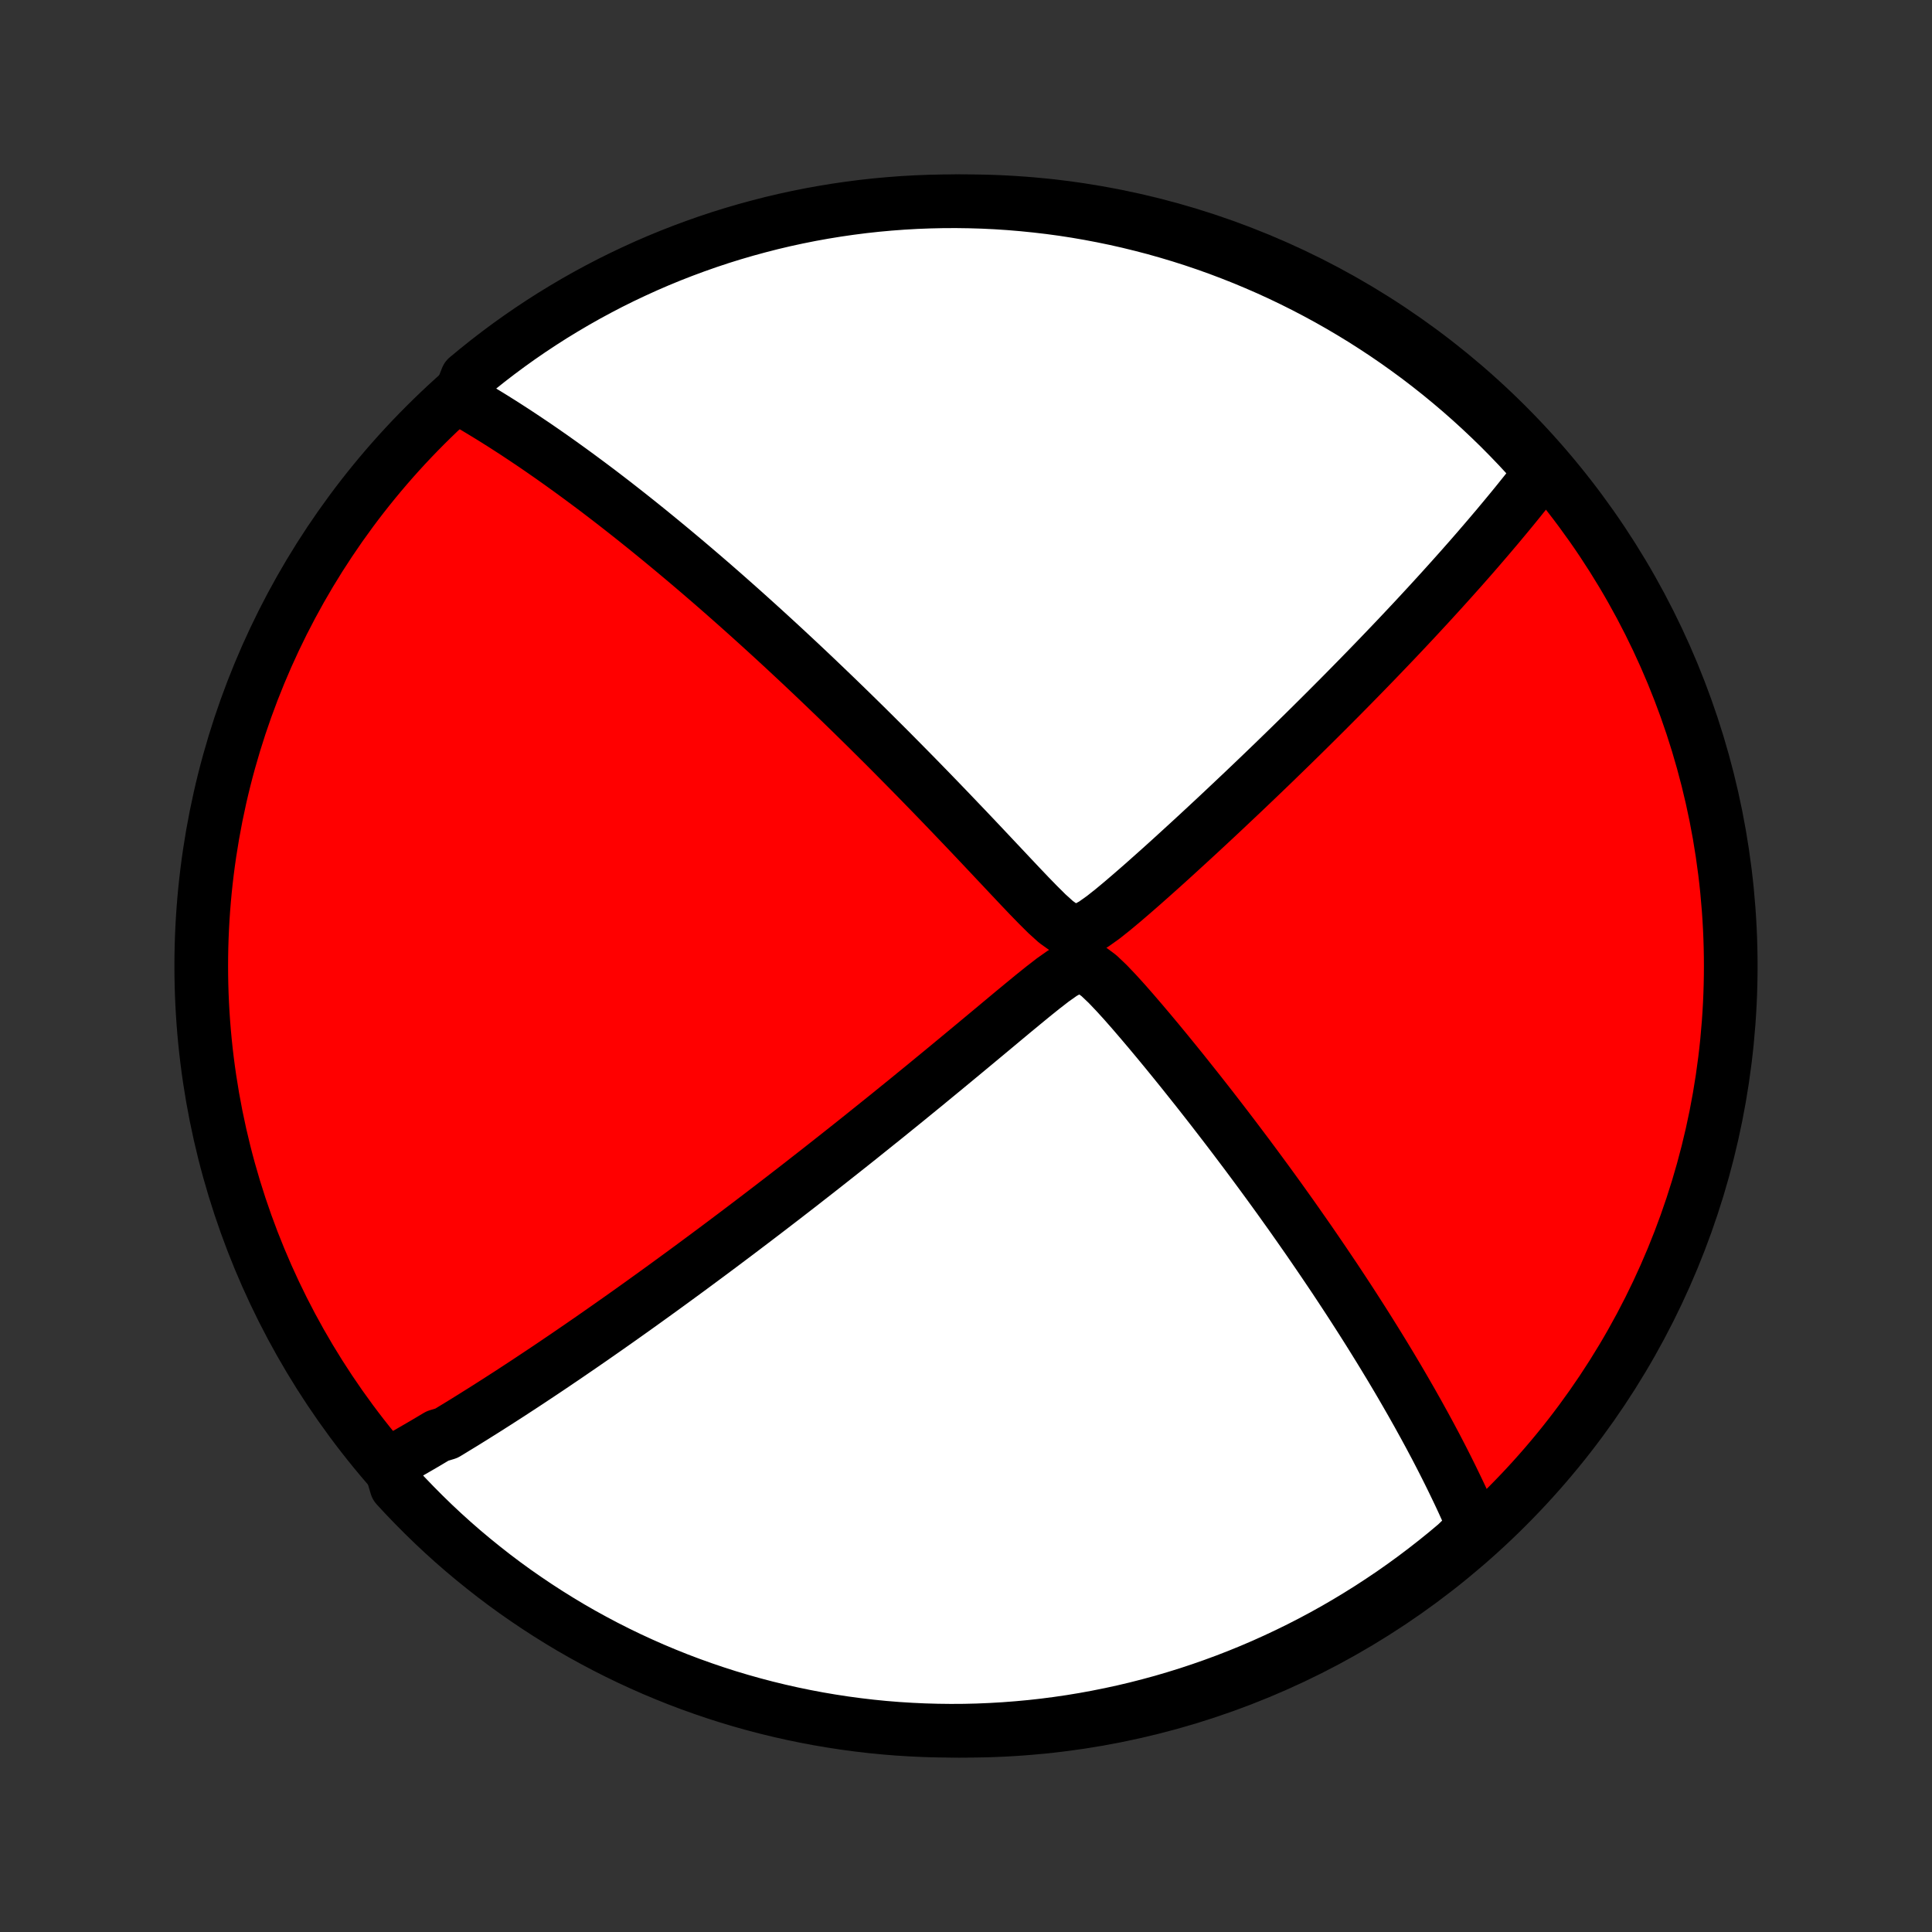 <?xml version="1.0" encoding="utf-8" standalone="no"?>
<!DOCTYPE svg PUBLIC "-//W3C//DTD SVG 1.1//EN"
  "http://www.w3.org/Graphics/SVG/1.1/DTD/svg11.dtd">
<!-- Created with matplotlib (http://matplotlib.org/) -->
<svg height="72pt" version="1.1" viewBox="0 0 72 72" width="72pt" xmlns="http://www.w3.org/2000/svg" xmlns:xlink="http://www.w3.org/1999/xlink">
 <rect x="0" y="0" width="72" height="72" fill="#333333" stroke="none"/>
 <defs>
  <style type="text/css">
*{stroke-linecap:butt;stroke-linejoin:round;}
  </style>
 </defs>
 <g id="figure_1">
  <g id="patch_1">
   <path d="
M0 72
L72 72
L72 0
L0 0
z
" style="fill:none;"/>
  </g>
  <g id="axes_1">
   <g id="PatchCollection_1">
    <defs>
     <path d="
M36 -7.5
C43.558 -7.5 50.808 -10.503 56.153 -15.848
C61.497 -21.192 64.5 -28.442 64.5 -36
C64.5 -43.558 61.497 -50.808 56.153 -56.153
C50.808 -61.497 43.558 -64.5 36 -64.5
C28.442 -64.5 21.192 -61.497 15.848 -56.153
C10.503 -50.808 7.5 -43.558 7.5 -36
C7.5 -28.442 10.503 -21.192 15.848 -15.848
C21.192 -10.503 28.442 -7.5 36 -7.5
z
" id="C0_0_a811fe30f3"/>
     <path d="
M14.526 -17.46
L14.687 -17.549
L14.848 -17.64
L15.01 -17.73
L15.171 -17.822
L15.333 -17.915
L15.494 -18.008
L15.656 -18.102
L15.819 -18.197
L15.981 -18.293
L16.144 -18.39
L16.307 -18.487
L16.635 -18.586
L16.799 -18.685
L16.964 -18.786
L17.13 -18.887
L17.297 -18.989
L17.464 -19.093
L17.632 -19.197
L17.8 -19.303
L17.97 -19.409
L18.141 -19.517
L18.312 -19.626
L18.485 -19.736
L18.658 -19.847
L18.833 -19.96
L19.009 -20.073
L19.186 -20.189
L19.364 -20.305
L19.544 -20.423
L19.726 -20.543
L19.908 -20.664
L20.092 -20.786
L20.278 -20.91
L20.466 -21.036
L20.655 -21.163
L20.846 -21.293
L21.039 -21.423
L21.233 -21.556
L21.43 -21.691
L21.629 -21.827
L21.83 -21.966
L22.033 -22.106
L22.238 -22.249
L22.446 -22.394
L22.656 -22.541
L22.869 -22.691
L23.084 -22.842
L23.301 -22.996
L23.522 -23.153
L23.745 -23.312
L23.971 -23.474
L24.2 -23.639
L24.432 -23.806
L24.667 -23.976
L24.905 -24.149
L25.146 -24.325
L25.391 -24.504
L25.639 -24.686
L25.89 -24.871
L26.145 -25.06
L26.404 -25.252
L26.666 -25.447
L26.931 -25.645
L27.201 -25.848
L27.474 -26.053
L27.751 -26.263
L28.032 -26.476
L28.317 -26.693
L28.605 -26.913
L28.898 -27.138
L29.195 -27.366
L29.495 -27.598
L29.8 -27.834
L30.108 -28.075
L30.421 -28.319
L30.737 -28.567
L31.058 -28.82
L31.382 -29.076
L31.71 -29.336
L32.042 -29.6
L32.377 -29.869
L32.716 -30.141
L33.059 -30.416
L33.404 -30.696
L33.754 -30.979
L34.105 -31.266
L34.461 -31.556
L34.818 -31.85
L35.178 -32.146
L35.541 -32.446
L35.906 -32.748
L36.272 -33.052
L36.64 -33.358
L37.01 -33.666
L37.38 -33.975
L37.751 -34.284
L38.123 -34.591
L38.494 -34.896
L38.865 -35.194
L39.233 -35.479
L39.597 -35.736
L39.953 -35.931
L40.295 -35.997
L40.629 -35.883
L40.956 -35.639
L41.279 -35.332
L41.599 -34.996
L41.916 -34.647
L42.23 -34.289
L42.54 -33.928
L42.848 -33.564
L43.152 -33.2
L43.452 -32.836
L43.748 -32.473
L44.041 -32.111
L44.329 -31.75
L44.614 -31.392
L44.894 -31.036
L45.17 -30.683
L45.441 -30.332
L45.708 -29.985
L45.971 -29.64
L46.228 -29.299
L46.482 -28.962
L46.73 -28.628
L46.974 -28.298
L47.214 -27.971
L47.449 -27.648
L47.679 -27.33
L47.904 -27.015
L48.126 -26.704
L48.342 -26.397
L48.554 -26.094
L48.762 -25.796
L48.965 -25.501
L49.164 -25.21
L49.359 -24.923
L49.55 -24.64
L49.737 -24.362
L49.919 -24.087
L50.098 -23.815
L50.273 -23.548
L50.444 -23.284
L50.611 -23.024
L50.775 -22.768
L50.935 -22.515
L51.092 -22.265
L51.245 -22.019
L51.395 -21.777
L51.542 -21.537
L51.685 -21.301
L51.826 -21.068
L51.963 -20.838
L52.098 -20.611
L52.229 -20.387
L52.358 -20.165
L52.484 -19.946
L52.608 -19.73
L52.728 -19.517
L52.847 -19.306
L52.962 -19.097
L53.076 -18.891
L53.187 -18.687
L53.296 -18.486
L53.402 -18.286
L53.507 -18.089
L53.609 -17.893
L53.709 -17.7
L53.807 -17.508
L53.903 -17.318
L53.997 -17.13
L54.089 -16.944
L54.179 -16.759
L54.268 -16.575
L54.355 -16.393
L54.44 -16.213
L54.523 -16.034
L54.604 -15.856
L54.684 -15.679
L54.762 -15.503
L54.839 -15.329
L54.913 -15.155
L54.987 -14.983
L54.646 -14.812
L54.267 -14.446
L53.883 -14.124
L53.493 -13.809
L53.097 -13.5
L52.697 -13.198
L52.291 -12.903
L51.881 -12.615
L51.465 -12.335
L51.045 -12.061
L50.62 -11.795
L50.191 -11.536
L49.758 -11.284
L49.32 -11.04
L48.878 -10.804
L48.432 -10.575
L47.983 -10.355
L47.53 -10.142
L47.073 -9.936
L46.613 -9.739
L46.15 -9.55
L45.684 -9.369
L45.214 -9.196
L44.742 -9.031
L44.268 -8.874
L43.79 -8.726
L43.311 -8.585
L42.829 -8.454
L42.345 -8.33
L41.859 -8.215
L41.371 -8.109
L40.882 -8.011
L40.391 -7.921
L39.899 -7.84
L39.406 -7.768
L38.911 -7.704
L38.416 -7.649
L37.92 -7.603
L37.424 -7.565
L36.927 -7.536
L36.429 -7.515
L35.932 -7.503
L35.435 -7.5
L34.938 -7.506
L34.441 -7.52
L33.944 -7.543
L33.448 -7.574
L32.953 -7.614
L32.459 -7.663
L31.966 -7.721
L31.474 -7.787
L30.984 -7.862
L30.495 -7.945
L30.008 -8.037
L29.523 -8.137
L29.039 -8.246
L28.558 -8.363
L28.079 -8.489
L27.602 -8.623
L27.128 -8.765
L26.657 -8.916
L26.189 -9.075
L25.723 -9.242
L25.261 -9.417
L24.802 -9.601
L24.346 -9.792
L23.894 -9.992
L23.445 -10.199
L23.001 -10.414
L22.56 -10.637
L22.124 -10.868
L21.691 -11.106
L21.263 -11.352
L20.84 -11.606
L20.421 -11.867
L20.007 -12.135
L19.598 -12.411
L19.193 -12.693
L18.794 -12.983
L18.4 -13.28
L18.012 -13.584
L17.629 -13.894
L17.251 -14.211
L16.879 -14.535
L16.513 -14.866
L16.153 -15.203
L15.8 -15.546
L15.452 -15.896
L15.11 -16.251
L14.775 -16.613
z
" id="C0_1_4bea830920"/>
     <path d="
M17.109 -57.171
L17.271 -57.079
L17.433 -56.986
L17.594 -56.891
L17.756 -56.796
L17.917 -56.699
L18.079 -56.601
L18.241 -56.502
L18.403 -56.402
L18.565 -56.3
L18.728 -56.198
L18.89 -56.094
L19.054 -55.988
L19.218 -55.882
L19.382 -55.773
L19.547 -55.664
L19.712 -55.553
L19.879 -55.441
L20.046 -55.327
L20.213 -55.212
L20.381 -55.095
L20.551 -54.977
L20.721 -54.856
L20.892 -54.735
L21.064 -54.611
L21.238 -54.486
L21.412 -54.359
L21.588 -54.23
L21.765 -54.099
L21.943 -53.967
L22.123 -53.832
L22.304 -53.696
L22.486 -53.557
L22.67 -53.416
L22.856 -53.273
L23.043 -53.127
L23.232 -52.979
L23.423 -52.829
L23.616 -52.676
L23.81 -52.521
L24.007 -52.363
L24.205 -52.203
L24.406 -52.039
L24.609 -51.873
L24.814 -51.704
L25.022 -51.532
L25.231 -51.357
L25.444 -51.179
L25.658 -50.998
L25.876 -50.813
L26.096 -50.625
L26.318 -50.434
L26.544 -50.239
L26.772 -50.04
L27.003 -49.838
L27.236 -49.632
L27.473 -49.422
L27.713 -49.208
L27.956 -48.99
L28.202 -48.768
L28.452 -48.541
L28.704 -48.311
L28.96 -48.076
L29.219 -47.837
L29.481 -47.593
L29.747 -47.345
L30.016 -47.092
L30.288 -46.835
L30.563 -46.573
L30.842 -46.306
L31.125 -46.034
L31.41 -45.758
L31.699 -45.477
L31.991 -45.191
L32.286 -44.901
L32.584 -44.605
L32.886 -44.305
L33.19 -44.001
L33.497 -43.691
L33.807 -43.377
L34.12 -43.059
L34.435 -42.736
L34.752 -42.41
L35.072 -42.079
L35.394 -41.744
L35.717 -41.406
L36.043 -41.065
L36.37 -40.72
L36.698 -40.373
L37.027 -40.023
L37.358 -39.672
L37.689 -39.32
L38.02 -38.969
L38.352 -38.62
L38.685 -38.278
L39.018 -37.947
L39.352 -37.645
L39.69 -37.403
L40.034 -37.291
L40.388 -37.357
L40.749 -37.554
L41.113 -37.813
L41.476 -38.101
L41.838 -38.403
L42.198 -38.712
L42.556 -39.024
L42.911 -39.339
L43.264 -39.654
L43.613 -39.969
L43.958 -40.284
L44.3 -40.597
L44.638 -40.908
L44.972 -41.218
L45.302 -41.525
L45.627 -41.83
L45.948 -42.133
L46.265 -42.432
L46.577 -42.729
L46.884 -43.022
L47.186 -43.312
L47.484 -43.599
L47.776 -43.883
L48.064 -44.163
L48.347 -44.44
L48.625 -44.713
L48.898 -44.983
L49.166 -45.249
L49.429 -45.511
L49.687 -45.77
L49.941 -46.025
L50.19 -46.277
L50.434 -46.525
L50.673 -46.769
L50.908 -47.01
L51.139 -47.248
L51.365 -47.482
L51.586 -47.712
L51.804 -47.94
L52.017 -48.163
L52.226 -48.384
L52.431 -48.602
L52.632 -48.816
L52.829 -49.027
L53.022 -49.236
L53.212 -49.441
L53.398 -49.644
L53.58 -49.843
L53.759 -50.04
L53.935 -50.235
L54.107 -50.426
L54.276 -50.615
L54.443 -50.802
L54.605 -50.986
L54.766 -51.168
L54.923 -51.348
L55.077 -51.525
L55.228 -51.701
L55.377 -51.874
L55.523 -52.045
L55.667 -52.215
L55.809 -52.382
L55.947 -52.548
L56.084 -52.712
L56.218 -52.874
L56.35 -53.034
L56.48 -53.193
L56.608 -53.351
L56.733 -53.507
L56.857 -53.661
L56.978 -53.815
L57.098 -53.967
L57.216 -54.117
L57.332 -54.267
L57.447 -54.415
L57.27 -54.563
L56.935 -54.97
L56.595 -55.338
L56.248 -55.7
L55.895 -56.057
L55.535 -56.407
L55.17 -56.751
L54.799 -57.089
L54.423 -57.42
L54.04 -57.745
L53.653 -58.063
L53.259 -58.375
L52.861 -58.68
L52.457 -58.977
L52.049 -59.268
L51.635 -59.552
L51.217 -59.828
L50.794 -60.098
L50.367 -60.359
L49.935 -60.614
L49.499 -60.861
L49.059 -61.1
L48.615 -61.332
L48.167 -61.556
L47.715 -61.773
L47.26 -61.981
L46.801 -62.181
L46.339 -62.374
L45.874 -62.558
L45.406 -62.735
L44.935 -62.903
L44.462 -63.063
L43.985 -63.215
L43.507 -63.358
L43.026 -63.494
L42.542 -63.62
L42.057 -63.739
L41.57 -63.849
L41.082 -63.95
L40.592 -64.043
L40.1 -64.128
L39.607 -64.204
L39.113 -64.271
L38.618 -64.329
L38.123 -64.379
L37.626 -64.421
L37.129 -64.454
L36.632 -64.478
L36.135 -64.493
L35.638 -64.5
L35.14 -64.498
L34.643 -64.487
L34.147 -64.468
L33.651 -64.44
L33.155 -64.403
L32.661 -64.358
L32.167 -64.304
L31.675 -64.241
L31.184 -64.17
L30.694 -64.09
L30.206 -64.002
L29.72 -63.905
L29.236 -63.8
L28.754 -63.686
L28.274 -63.563
L27.797 -63.433
L27.321 -63.294
L26.849 -63.147
L26.379 -62.991
L25.913 -62.827
L25.449 -62.655
L24.988 -62.475
L24.531 -62.287
L24.078 -62.091
L23.628 -61.886
L23.182 -61.675
L22.739 -61.455
L22.301 -61.227
L21.867 -60.992
L21.437 -60.749
L21.012 -60.498
L20.591 -60.241
L20.175 -59.975
L19.764 -59.703
L19.357 -59.423
L18.956 -59.136
L18.56 -58.842
L18.169 -58.541
L17.784 -58.233
L17.404 -57.919
z
" id="C0_2_0ad2b05218"/>
    </defs>
    <g clip-path="url(#p1bffca34e9)">
     <use style="fill:#ff0000;stroke:#000000;stroke-width:2.0;" x="0.0" xlink:href="#C0_0_a811fe30f3" y="72.0"/>
    </g>
    <g clip-path="url(#p1bffca34e9)">
     <use style="fill:#ffffff;stroke:#000000;stroke-width:2.0;" x="0.0" xlink:href="#C0_1_4bea830920" y="72.0"/>
    </g>
    <g clip-path="url(#p1bffca34e9)">
     <use style="fill:#ffffff;stroke:#000000;stroke-width:2.0;" x="0.0" xlink:href="#C0_2_0ad2b05218" y="72.0"/>
    </g>
   </g>
  </g>
 </g>
 <defs>
  <clipPath id="p1bffca34e9">
   <rect height="72.0" width="72.0" x="0.0" y="0.0"/>
  </clipPath>
 </defs>
</svg>
